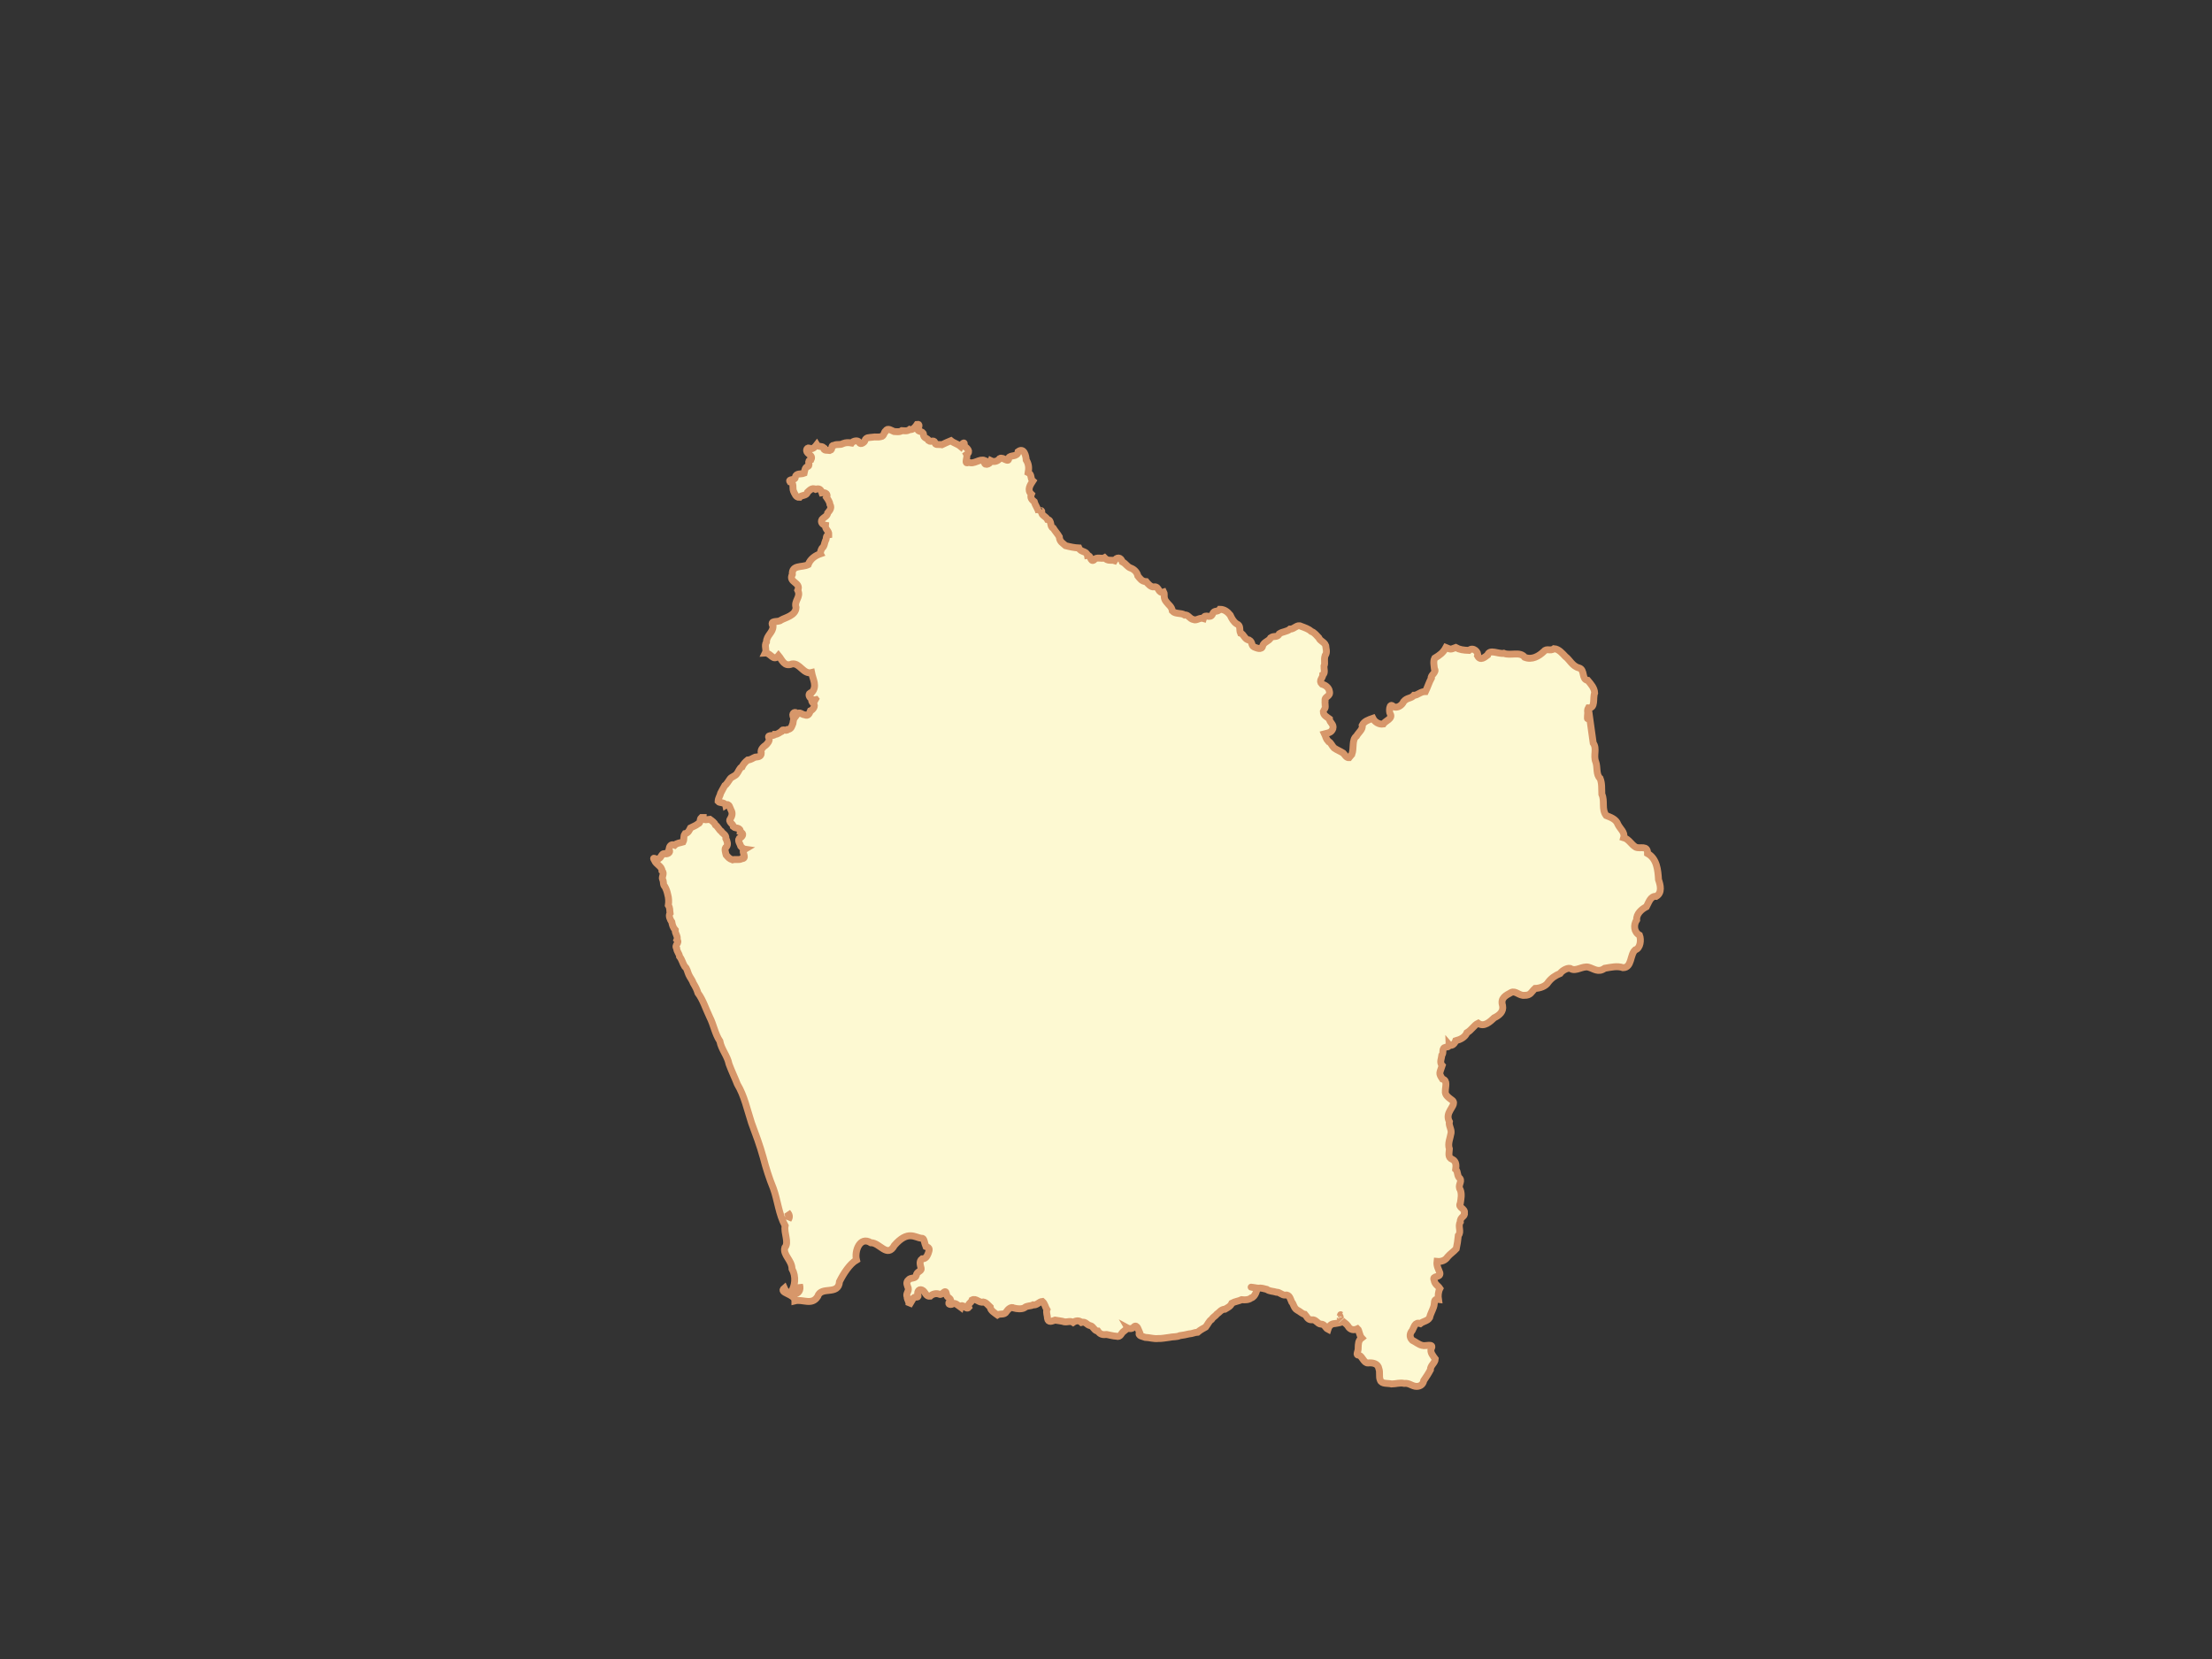 <?xml version="1.0" encoding="UTF-8" standalone="no" ?>
<!DOCTYPE svg PUBLIC "-//W3C//DTD SVG 1.1//EN" "http://www.w3.org/Graphics/SVG/1.1/DTD/svg11.dtd">
<svg xmlns="http://www.w3.org/2000/svg" xmlns:xlink="http://www.w3.org/1999/xlink" version="1.1" width="640" height="480" viewBox="0 0 640 480" xml:space="preserve">
<rect x="0" y="0" width="640" height="480" fill="#333333" stroke="none"/>
<desc>Created with Fabric.js 3.6.6</desc>
<defs>
</defs>
<g transform="matrix(1 0 0 1 334.76 261.94)" id="path6451"  >
<path style="stroke: rgb(215,151,106); stroke-width: 2; stroke-dasharray: none; stroke-linecap: butt; stroke-dashoffset: 0; stroke-linejoin: miter; stroke-miterlimit: 4; fill: rgb(253,249,210); fill-rule: evenodd; opacity: 1;"  transform=" translate(-250.76, -293.94)" d="M 181.368 154.762 C 180.976 155.39 180.065 156.554 179.203 156.26 C 178.46 156.836 177.684 156.613 176.956 156.593 C 176.322 157.087 175.126 156.866 174.626 156.843 C 174.044 156.624 172.78 155.656 172.295 156.676 C 171.796 156.754 171.845 158.297 170.88 158.341 C 169.914 158.595 169.478 158.296 168.3 158.507 C 167.441 158.657 166.612 158.44 166.219 159.506 C 166.243 159.869 164.884 160.879 164.638 160.006 C 164.308 159.283 162.831 159.522 162.39 160.172 C 161.41 160.006 160.757 160.013 159.893 160.339 C 159.014 160.855 158.284 160.383 157.313 160.838 C 156.17 160.84 157.115 162.063 156.148 162.336 C 155.488 162.218 154.143 162.514 154.317 161.504 C 153.597 160.925 152.787 161.431 152.319 160.672 C 151.869 161.267 151.207 161.94 150.488 161.837 C 149.603 161.107 148.974 162.271 149.656 163.002 C 150.258 163.66 151.19 163.944 150.655 165 C 149.298 165.382 150.53 166.423 149.822 166.914 C 148.915 167.149 148.867 167.992 148.657 168.912 C 147.735 169.29 146.353 168.805 146.077 170.077 C 146.264 171.088 143.921 170.47 144.579 171.409 C 145.834 171.622 145.216 173.184 145.577 174.072 C 145.896 174.743 146.285 175.982 147.325 175.903 C 147.886 175.136 149.338 175.573 149.656 174.405 C 150.168 173.944 150.926 172.989 151.986 173.573 C 153.044 173.196 153.507 173.633 153.817 174.572 C 154.918 174.397 155.633 175.046 155.149 175.903 C 155.581 176.514 156.064 177.238 156.148 177.984 C 156.789 179.033 155.894 179.867 155.482 180.398 C 155.364 181.371 154.535 181.523 153.817 182.312 C 153.335 183.18 154.104 183.858 154.816 183.977 C 154.697 185.215 155.869 185.527 155.815 186.723 C 154.773 186.9 155.286 187.876 154.816 188.471 C 154.539 189.094 154.543 190.114 153.817 190.635 C 153.656 190.907 153.232 191.873 153.401 192.217 C 151.92 192.732 150.462 193.673 149.822 195.38 C 148.046 196.257 145.048 195.346 145.244 198.21 C 144.022 200.595 147.842 200.418 146.826 202.787 C 147.819 204.797 145.658 205.808 146.327 207.781 C 146.228 210.139 143.12 210.697 141.915 211.444 C 141.138 212.171 138.546 211.253 139.668 213.192 C 139.646 215.086 137.793 215.77 137.754 217.769 C 137.037 218.903 137.928 219.91 137.421 220.932 C 138.984 220.838 139.729 223.519 141.249 221.681 C 142.296 222.94 142.902 225.046 145.161 224.095 C 147.412 223.732 148.441 227.202 150.821 226.592 C 151.198 228.56 152.502 230.512 150.904 232.335 C 149.526 232.583 150.085 233.81 150.988 234.333 C 150.698 234.523 150.832 235.089 151.32 235.498 C 152.156 236.268 151.089 237.44 150.488 237.662 C 150.146 238.474 149.871 239.282 148.824 238.827 C 147.947 238.756 147.333 237.766 146.659 238.661 C 146.205 237.615 145.159 238.263 145.411 239.16 C 145.871 240.086 145.449 240.585 145.411 241.324 C 145.086 242.133 144.983 242.916 143.913 243.072 C 143.443 243.76 142.505 242.595 142.082 243.655 C 141.696 243.815 141.035 244.505 140.167 244.487 C 139.89 245.126 138.032 244.461 138.419 245.402 C 138.933 246.252 137.932 247.251 137.587 247.567 C 137.029 247.976 135.922 248.755 136.255 249.897 C 136.261 251.016 135.184 250.98 134.507 251.062 C 133.745 251.344 133.358 251.816 132.343 251.895 C 131.663 252.441 131.088 253.029 130.679 253.892 C 130.043 254.058 129.631 255.378 129.181 255.89 C 128.688 256.576 127.746 256.718 127.266 257.305 C 126.782 257.955 126.292 258.902 125.685 259.303 C 125.224 260.04 124.938 260.747 124.52 261.467 C 124.319 262.377 123.8 262.87 123.77 263.88 C 124.168 264.384 125.719 264.078 125.934 264.962 C 127.009 264.236 127.21 265.883 127.516 266.377 C 128.04 267.298 127.791 268.089 127.349 268.874 C 126.548 269.841 128.171 270.278 128.182 271.205 C 128.781 271.78 130.3 271.285 130.179 272.703 C 131.4 273.149 130.882 274.091 129.846 274.617 C 129.396 275.275 130.185 276.259 130.346 276.865 C 130.702 277.274 131.094 277.636 131.511 277.697 C 131.336 277.8 131.177 277.979 131.012 278.03 C 130.869 278.903 132.119 280.417 130.596 280.444 C 129.87 280.936 128.879 280.506 127.932 280.777 C 126.969 280.432 126.75 280.106 126.101 279.362 C 125.952 278.783 125.445 277.373 126.184 277.031 C 126.698 276.318 126.437 275.46 126.018 274.617 C 126.147 273.477 125.078 273.234 124.686 272.536 C 124.113 272.2 123.625 271.091 123.021 270.705 C 122.731 270.011 122.137 269.605 121.357 269.041 C 120.962 269.065 119.424 269.56 119.442 268.541 C 119.277 268.541 119.108 268.541 118.943 268.541 C 118.337 269.084 118.836 270.109 117.944 270.372 C 117.354 270.869 116.465 271.173 115.78 271.538 C 115.458 272.164 115.144 273.032 114.199 273.202 C 113.592 274.078 114.08 274.72 113.616 275.616 C 112.707 275.91 111.867 275.887 111.202 276.532 C 110.031 276.069 109.703 276.922 109.538 277.78 C 110.281 278.776 108.811 279.293 108.206 278.945 C 107.322 279.01 107.392 280.178 106.541 280.444 C 106.349 281.185 104.437 279.459 105.376 280.943 C 105.812 282.123 107.512 282.623 107.54 283.94 C 108.374 284.683 107.348 285.739 107.706 286.436 C 108.107 287.114 107.757 287.99 108.372 288.517 C 108.777 289.246 109.031 290.027 109.205 290.848 C 109.485 291.788 109.531 292.959 109.371 293.927 C 109.899 294.721 109.719 295.323 109.871 296.258 C 109.359 296.909 109.904 298.112 110.37 298.755 C 110.518 299.612 110.768 300.422 111.369 301.085 C 111.279 302.155 112.26 302.937 111.868 303.915 C 112.777 304.803 111.032 305.377 111.785 306.412 C 111.805 307.294 112.532 307.889 112.617 308.743 C 113.337 309.639 113.51 310.709 114.115 311.656 C 114.795 312.106 114.917 313.236 115.281 313.986 C 115.644 314.828 116.325 315.592 116.612 316.483 C 117.165 317.392 117.649 318.301 117.944 319.313 C 119.436 321.306 120.197 323.907 121.357 326.305 C 122.48 328.49 122.879 331.128 124.27 333.213 C 124.714 335.642 126.465 337.472 126.933 339.872 C 127.68 341.899 128.585 343.737 129.347 345.698 C 131.359 349.049 132.148 352.92 133.425 356.851 C 134.674 360.211 135.907 363.517 136.838 366.923 C 137.636 369.995 138.551 372.905 139.751 375.829 C 141.017 379.3 141.31 383.333 143.164 386.649 C 142.725 388.773 144.399 391.456 143.08 392.974 C 142.445 395.045 145.136 396.621 145.161 399.134 C 146.388 401.325 146.099 404.128 144.745 406.042 C 146.543 406.493 147.208 405.138 147.325 403.711 C 148.297 407.067 143.962 407.178 142.914 404.71 C 141.21 406.124 145.988 406.319 145.994 408.372 C 148.288 407.798 150.9 409.793 152.569 407.124 C 153.602 403.923 158.586 406.977 158.895 402.796 C 160.082 400.429 161.869 397.67 163.805 396.553 C 163.166 393.958 164.794 389.572 167.967 391.559 C 170.541 391.492 172.728 396.121 174.792 392.309 C 178.668 387.898 180.643 390.015 182.699 390.311 C 183.373 389.977 183.571 392.012 183.865 392.642 C 185.221 393.043 184.888 393.636 184.53 394.722 C 184.181 395.563 183.811 396.229 182.782 396.22 C 181.8 396.952 182.346 398.2 182.533 399.05 C 182.678 399.792 181.11 399.948 181.118 401.048 C 180.841 402.06 179.458 401.559 178.871 402.297 C 177.929 403.062 178.602 404.057 178.787 404.71 C 178.993 405.724 178.026 406.299 178.454 407.207 C 178.481 408.205 179.21 408.642 178.954 409.788 C 179.219 409.352 179.972 408.07 180.286 407.54 C 180.801 406.963 181.973 407.765 181.534 406.541 C 181.349 405.566 182.049 404.632 183.115 405.459 C 183.761 406.016 183.989 407.181 185.113 407.041 C 185.774 406.392 186.863 406.077 187.776 406.458 C 188.675 406.97 189.503 404.664 189.857 406.375 C 189.74 407.473 191.322 407.557 191.023 408.456 C 189.955 409.04 190.713 409.83 191.772 409.205 C 192.313 408.835 193.208 409.686 193.936 410.204 C 194.309 408.843 195.581 411.119 196.266 410.287 C 195.782 409.254 196.976 409.009 197.265 408.123 C 198.427 407.516 199.323 409.096 200.511 408.705 C 201.367 408.831 201.901 409.671 202.509 410.204 C 202.574 411.182 203.867 411.93 204.59 412.451 C 205.378 411.943 206.594 412.557 207.17 411.535 C 207.572 410.894 208.53 409.944 209.334 410.453 C 210.187 410.698 211.618 410.845 212.413 410.37 C 213.087 409.714 214.118 409.97 214.91 409.538 C 215.997 409.729 216.617 408.623 217.574 408.539 C 218.348 409.203 218.401 410.146 218.906 410.953 C 218.611 411.759 219.1 412.731 219.072 413.45 C 219.28 414.806 220.41 414.224 221.236 413.949 C 222.23 414.146 223.093 414.158 223.983 414.449 C 224.888 414.574 225.647 414.07 226.48 414.615 C 227.186 414.113 228.152 413.917 228.894 414.615 C 230.105 414.258 230.475 415.368 231.391 415.531 C 232.376 415.714 232.587 417.084 233.638 417.112 C 234.302 418.083 235.033 418.252 236.218 418.111 C 237.126 418.269 238.005 418.557 238.965 418.61 C 240.26 419.02 240.342 417.679 241.129 417.195 C 241.832 416.571 242.273 416.473 242.128 416.196 C 242.73 416.526 243.694 416.522 244.125 415.863 C 245.014 415.093 245.447 416.961 245.707 417.528 C 245.068 418.544 246.771 418.686 247.371 418.943 C 248.658 418.983 249.761 419.421 251.117 419.276 C 252.256 419.322 253.274 419.044 254.363 418.943 C 255.342 418.701 256.449 418.876 257.359 418.444 C 258.266 418.336 259.141 418.148 260.023 417.944 C 260.92 417.919 261.616 417.489 262.52 417.445 C 263.25 416.809 264.063 416.389 264.85 415.947 C 265.461 415.143 265.877 414.145 266.515 413.783 C 267.002 413.013 267.61 412.829 268.096 412.201 C 268.787 411.768 269.288 410.82 270.427 410.786 C 271.308 410.264 272.004 409.984 272.424 409.038 C 273.304 408.559 274.394 408.457 275.254 408.04 C 276.142 408.14 277.267 408.137 278.001 407.54 C 279.311 407.214 279.688 404.94 279.832 404.71 C 279.914 404.722 280 404.697 280.082 404.71 C 280.846 404.576 281.62 404.823 282.495 405.043 C 283.307 405.649 284.345 405.552 285.325 405.875 C 286.276 405.828 286.866 406.759 287.822 406.708 C 289.128 406.445 289.346 407.909 289.737 408.705 C 290.288 409.266 290.339 410.482 291.318 411.036 C 292.149 411.439 292.81 412.191 293.565 412.285 C 294.026 412.759 294.345 413.953 295.563 413.866 C 296.71 413.669 297.192 415.086 298.226 415.114 C 299.281 415.113 299.524 416.264 300.224 416.613 C 300.533 415.606 301.134 414.987 302.222 414.948 C 302.82 414.83 304.786 414.69 304.219 414.032 C 304.783 414.609 305.546 414.992 305.967 415.614 C 306.606 416.772 307.648 416.98 308.797 416.446 C 309.241 416.823 309.317 418.422 309.962 419.11 C 308.966 419.871 309.013 420.876 308.964 421.856 C 309.071 423.137 308.05 424.111 309.213 424.104 C 310.212 424.474 310.592 426.391 311.793 426.351 C 313.133 426.217 314.699 426.467 314.956 428.015 C 315.365 429.117 314.89 430.253 315.372 431.345 C 315.763 432.504 317.598 432.144 318.619 432.427 C 319.925 432.406 320.969 431.986 322.281 432.26 C 323.664 432.117 324.172 432.819 325.444 433.093 C 326.687 433.274 327.714 432.714 327.941 431.428 C 328.663 430.359 329.239 429.512 329.855 428.348 C 329.816 427.052 331.215 426.391 331.27 425.186 C 330.703 424.408 329.664 423.244 330.105 422.189 C 331 420.559 328.349 421.575 327.524 421.274 C 326.462 421.036 325.597 420.258 324.611 419.776 C 323.677 418.846 323.918 417.724 324.611 416.946 C 325.2 415.88 325.374 414.43 326.942 414.948 C 327.814 414.242 329.009 414.24 329.605 413.283 C 329.842 412.228 330.421 411.234 330.771 410.204 C 331.251 408.918 330.586 407.747 332.185 407.956 C 332.024 406.903 332.134 405.702 332.602 404.794 C 332.052 403.952 331.115 403.64 330.937 402.38 C 330.261 400.945 332.864 401.817 332.602 400.299 C 332.237 399.234 331.595 398.318 331.769 396.97 C 333.088 397.107 334.231 396.629 334.849 395.638 C 335.581 394.774 336.584 394.153 337.346 393.307 C 337.614 392.105 337.806 390.77 337.929 389.479 C 338.936 388.343 337.694 386.775 338.511 385.567 C 338.357 384.053 340 384.021 339.676 382.987 C 340.055 381.62 337.731 381.468 338.511 380.157 C 338.703 378.855 339.005 377.545 338.511 376.245 C 337.644 374.994 339.078 373.968 338.428 372.999 C 337.456 372.207 337.94 371.04 337.179 370.335 C 337.312 369.284 337.396 368.005 336.181 367.422 C 334.828 366.894 335.284 365.615 335.348 364.425 C 334.802 362.849 335.606 361.303 335.848 359.764 C 335.953 358.536 335.105 357.702 335.348 356.519 C 334.804 355.497 334.879 354.521 335.432 353.522 C 335.82 352.6 337.235 351.171 336.181 350.359 C 335.249 349.639 333.967 348.873 334.183 347.613 C 334.181 346.444 334.899 344.595 333.351 344.2 C 332.208 342.486 332.521 342.583 333.268 340.288 C 332.444 339.424 333.078 338.278 333.184 337.292 C 333.827 336.585 332.967 335.236 334.35 334.961 C 335.107 334.943 335.281 334.668 335.265 334.212 C 335.75 334.765 336.721 334.335 337.179 333.13 C 338.573 332.767 339.893 332.101 340.426 330.799 C 341.839 329.974 342.476 328.622 343.672 328.053 C 345.404 329.3 347.144 327.573 348.333 326.471 C 349.847 325.76 351.06 324.685 350.746 322.976 C 350.05 320.721 351.67 320.025 353.243 319.147 C 354.515 318.547 355.592 320.172 357.072 319.979 C 358.906 320.031 359.009 319.012 360.152 317.982 C 361.45 317.955 363.262 317.401 363.98 316.15 C 364.894 314.959 366.015 314.238 367.393 313.653 C 367.972 312.769 369.84 311.754 370.556 312.322 C 372.01 313.095 373.848 311.461 375.55 311.822 C 377.222 312.284 378.406 313.512 380.294 312.155 C 382.102 311.858 383.907 311.395 385.621 311.989 C 388.213 311.937 387.558 308.214 389.117 306.828 C 390.653 306.374 390.876 303.865 390.365 302.584 C 388.748 301.715 388.562 299.624 389.533 298.172 C 389.409 296.388 390.994 295.032 392.363 294.343 C 392.971 293.265 393.514 291.168 395.193 291.347 C 396.96 290.32 396.419 288.105 395.859 286.52 C 395.698 283.776 395.399 280.422 392.696 278.945 C 392.716 276.409 390.629 277.689 389.283 277.114 C 387.948 276.341 387.313 274.798 385.787 274.368 C 386.23 272.823 384.766 271.843 384.123 270.539 C 383.578 268.956 381.923 268.454 380.71 267.959 C 379.315 266.096 380.394 263.76 379.462 261.8 C 379.37 260.092 379.555 258.732 378.962 257.222 C 377.734 256.159 378.258 253.978 377.714 252.477 C 376.914 250.524 378.158 248.656 376.965 246.984 C 376.485 243.614 376.025 240.201 375.55 236.83 C 375.534 237.178 375.424 237.662 375.383 238.161 C 375.418 238.335 375.486 238.507 375.55 238.661 C 375.209 241.016 375.268 239.592 375.383 238.161 C 375.292 237.707 375.331 237.213 375.55 236.83 C 377.736 236.937 376.793 233.922 377.381 232.502 C 377.324 231.023 376.247 229.863 375.383 228.839 C 373.529 228.612 374.649 225.811 372.886 225.26 C 370.913 224.78 370.218 222.904 368.891 221.931 C 368.103 221.108 367.023 219.784 365.645 219.684 C 364.543 220.518 363.509 219.438 362.649 220.516 C 361.253 221.847 359.264 223.026 357.155 222.181 C 355.799 220.37 352.982 221.824 351.079 221.015 C 349.622 221.327 346.954 219.673 346.418 221.515 C 345.583 222.116 344.361 223.3 343.505 221.764 C 343.871 220.65 342.213 219.104 341.008 220.183 C 339.402 220.119 338.341 219.986 337.179 219.351 C 335.635 219.939 335.798 219.948 334.35 219.351 C 333.54 220.872 332.534 221.56 331.103 222.43 C 330.613 223.356 330.951 224.694 331.02 225.51 C 331.807 226.486 329.759 227.423 330.105 228.257 C 329.485 229.394 328.996 230.948 328.44 232.085 C 326.995 232.046 326.176 233.196 325.111 233.167 C 324.221 234.196 323.131 233.774 322.114 234.999 C 321.664 236.042 320.37 236.955 319.201 236.497 C 317.909 235.016 317.892 238.014 318.202 238.494 C 319.148 239.914 316.767 240.582 316.205 241.491 C 315.08 241.663 313.772 240.968 313.208 239.826 C 311.916 240.28 310.671 240.691 310.129 241.824 C 310.416 242.992 309.056 243.915 308.464 244.986 C 307.067 245.988 307.798 248.61 307.132 250.23 C 306.775 250.642 307.019 251.038 307.382 251.395 C 307.01 251.13 306.641 250.945 306.383 251.229 C 305.545 251.311 305.124 250.394 304.635 249.897 C 303.797 249.36 302.83 248.999 301.972 248.399 C 301.391 247.828 301.044 246.786 300.391 246.568 C 299.575 245.678 299.665 245.238 299.225 244.321 C 300.412 244.002 301.172 244.01 301.639 242.822 C 302.004 241.479 300.697 241.124 300.64 239.993 C 299.879 239.417 298.818 238.956 298.892 237.828 C 298.997 237.283 298.705 237.039 298.31 236.83 C 298.436 236.896 298.594 236.923 298.726 236.996 C 299.899 237.66 299.219 235.465 299.392 234.749 C 299.142 233.419 301.038 233.632 300.64 232.002 C 300.483 230.892 299.422 230.205 298.476 229.921 C 297.446 228.921 298.7 228.241 298.726 227.258 C 299.501 226.866 299.016 225.25 299.059 224.761 C 299.519 223.743 298.961 223.124 299.392 221.681 C 300.111 220.733 299.6 219.62 299.558 218.768 C 299.144 217.666 298.014 217.59 297.561 216.521 C 296.957 215.916 296.325 215.012 295.397 214.69 C 294.59 213.948 293.476 213.6 292.4 213.192 C 291.281 212.572 290.5 214.061 289.237 214.024 C 288.368 214.786 287.065 214.731 286.158 215.356 C 285.602 216.576 284.618 215.812 283.661 216.521 C 283.147 217.561 281.715 217.674 281.33 218.851 C 281.091 220.26 279.424 219.397 278.833 219.184 C 277.952 218.734 278.47 217.789 277.418 217.187 C 276.098 217.094 275.888 215.427 274.921 215.189 C 274.5 214.257 275.079 212.955 273.839 212.526 C 272.964 211.974 272.373 210.978 271.925 209.945 C 271.154 209.009 270.255 208.286 268.929 208.281 C 268.242 209.246 267.369 208.387 266.848 209.612 C 266.125 211.294 264.679 209.301 264.184 210.944 C 263.096 210.613 262.194 211.647 261.354 211.277 C 260.166 211.062 259.764 209.744 258.774 209.945 C 257.659 209.223 256.111 209.768 255.195 208.78 C 255.003 207.453 254.13 207.071 253.447 206.117 C 252.463 204.952 253.078 204.01 252.698 203.287 C 250.987 203.835 251.503 201.672 249.951 201.789 C 249.051 202.028 248.031 200.81 247.621 200.29 C 246.339 200.25 245.787 199.344 245.207 198.626 C 244.999 197.578 244.183 196.755 243.21 196.378 C 242.078 196.002 241.929 195.192 240.713 194.547 C 240.242 193.088 239.092 193.189 238.465 194.214 C 237.484 193.888 236.61 194.504 235.552 193.382 C 234.737 193.847 233.275 192.948 232.473 194.048 C 231.466 194.683 231.66 192.574 230.641 192.716 C 230.39 191.336 228.679 191.853 228.144 190.552 C 226.877 190.497 225.458 190.184 224.316 189.886 C 223.534 189.16 222.572 188.791 222.485 187.306 C 222.014 186.487 221.238 185.63 220.737 184.809 C 219.65 184.467 220.426 182.52 219.072 182.312 C 218.641 181.435 217.193 181.058 217.407 180.148 C 217.551 179.381 216.607 179.921 216.575 179.482 C 216.513 179.701 216.55 179.992 216.575 180.314 C 216.359 179.232 215.593 178.375 215.243 177.152 C 214.579 176.624 213.972 176.035 214.411 174.988 C 213.062 173.751 214.109 172.259 214.827 171.159 C 213.987 170.435 214.673 169.334 213.495 168.745 C 213.732 167.444 213.664 166.259 212.913 165.083 C 212.85 163.885 212.271 161.407 210.582 162.669 C 210.365 164.374 208.337 163.506 207.836 164.5 C 207.967 166.197 206.166 164.072 205.255 164.667 C 204.72 165.404 203.676 165.783 202.758 165.333 C 202.402 166.471 200.378 166.933 200.927 165.249 C 199.403 164.606 197.848 166.456 196.266 165.749 C 194.777 166.58 196.054 164.185 195.684 163.501 C 196.96 162.606 195.817 161.651 194.935 161.004 C 195.3 159.476 194.361 160.344 193.936 161.171 C 192.982 160.369 192.02 160.255 191.106 159.506 C 190.228 159.852 189.386 160.283 188.526 160.672 C 187.554 160.49 186.484 160.909 186.528 160.006 C 186.069 159.134 185.436 160.043 184.697 159.506 C 184.431 158.716 183.102 158.831 183.199 157.675 C 183.132 156.579 181.123 157.006 181.7 156.094 C 181.719 155.711 182.29 154.615 181.368 154.762 z M 151.986 234.499 C 152.042 234.489 152.099 234.518 152.153 234.499 C 152.29 234.678 152.449 234.871 152.652 234.999 C 152.423 234.885 152.193 234.674 151.986 234.499 z M 143.83 382.737 C 144.379 383.368 144.628 384.074 144.079 384.901 C 144.226 384.162 144.146 383.399 143.83 382.737 z M 279.416 404.627 C 277.63 404.374 277.42 404.324 279.416 404.627 z M 303.72 412.867 C 303.959 412.254 303.929 412.227 303.72 412.867 z M 303.72 413.2 C 303.828 413.437 303.969 413.677 304.136 413.866 C 303.93 413.671 303.756 413.433 303.72 413.2 z" stroke-linecap="round" />
</g>
</svg>